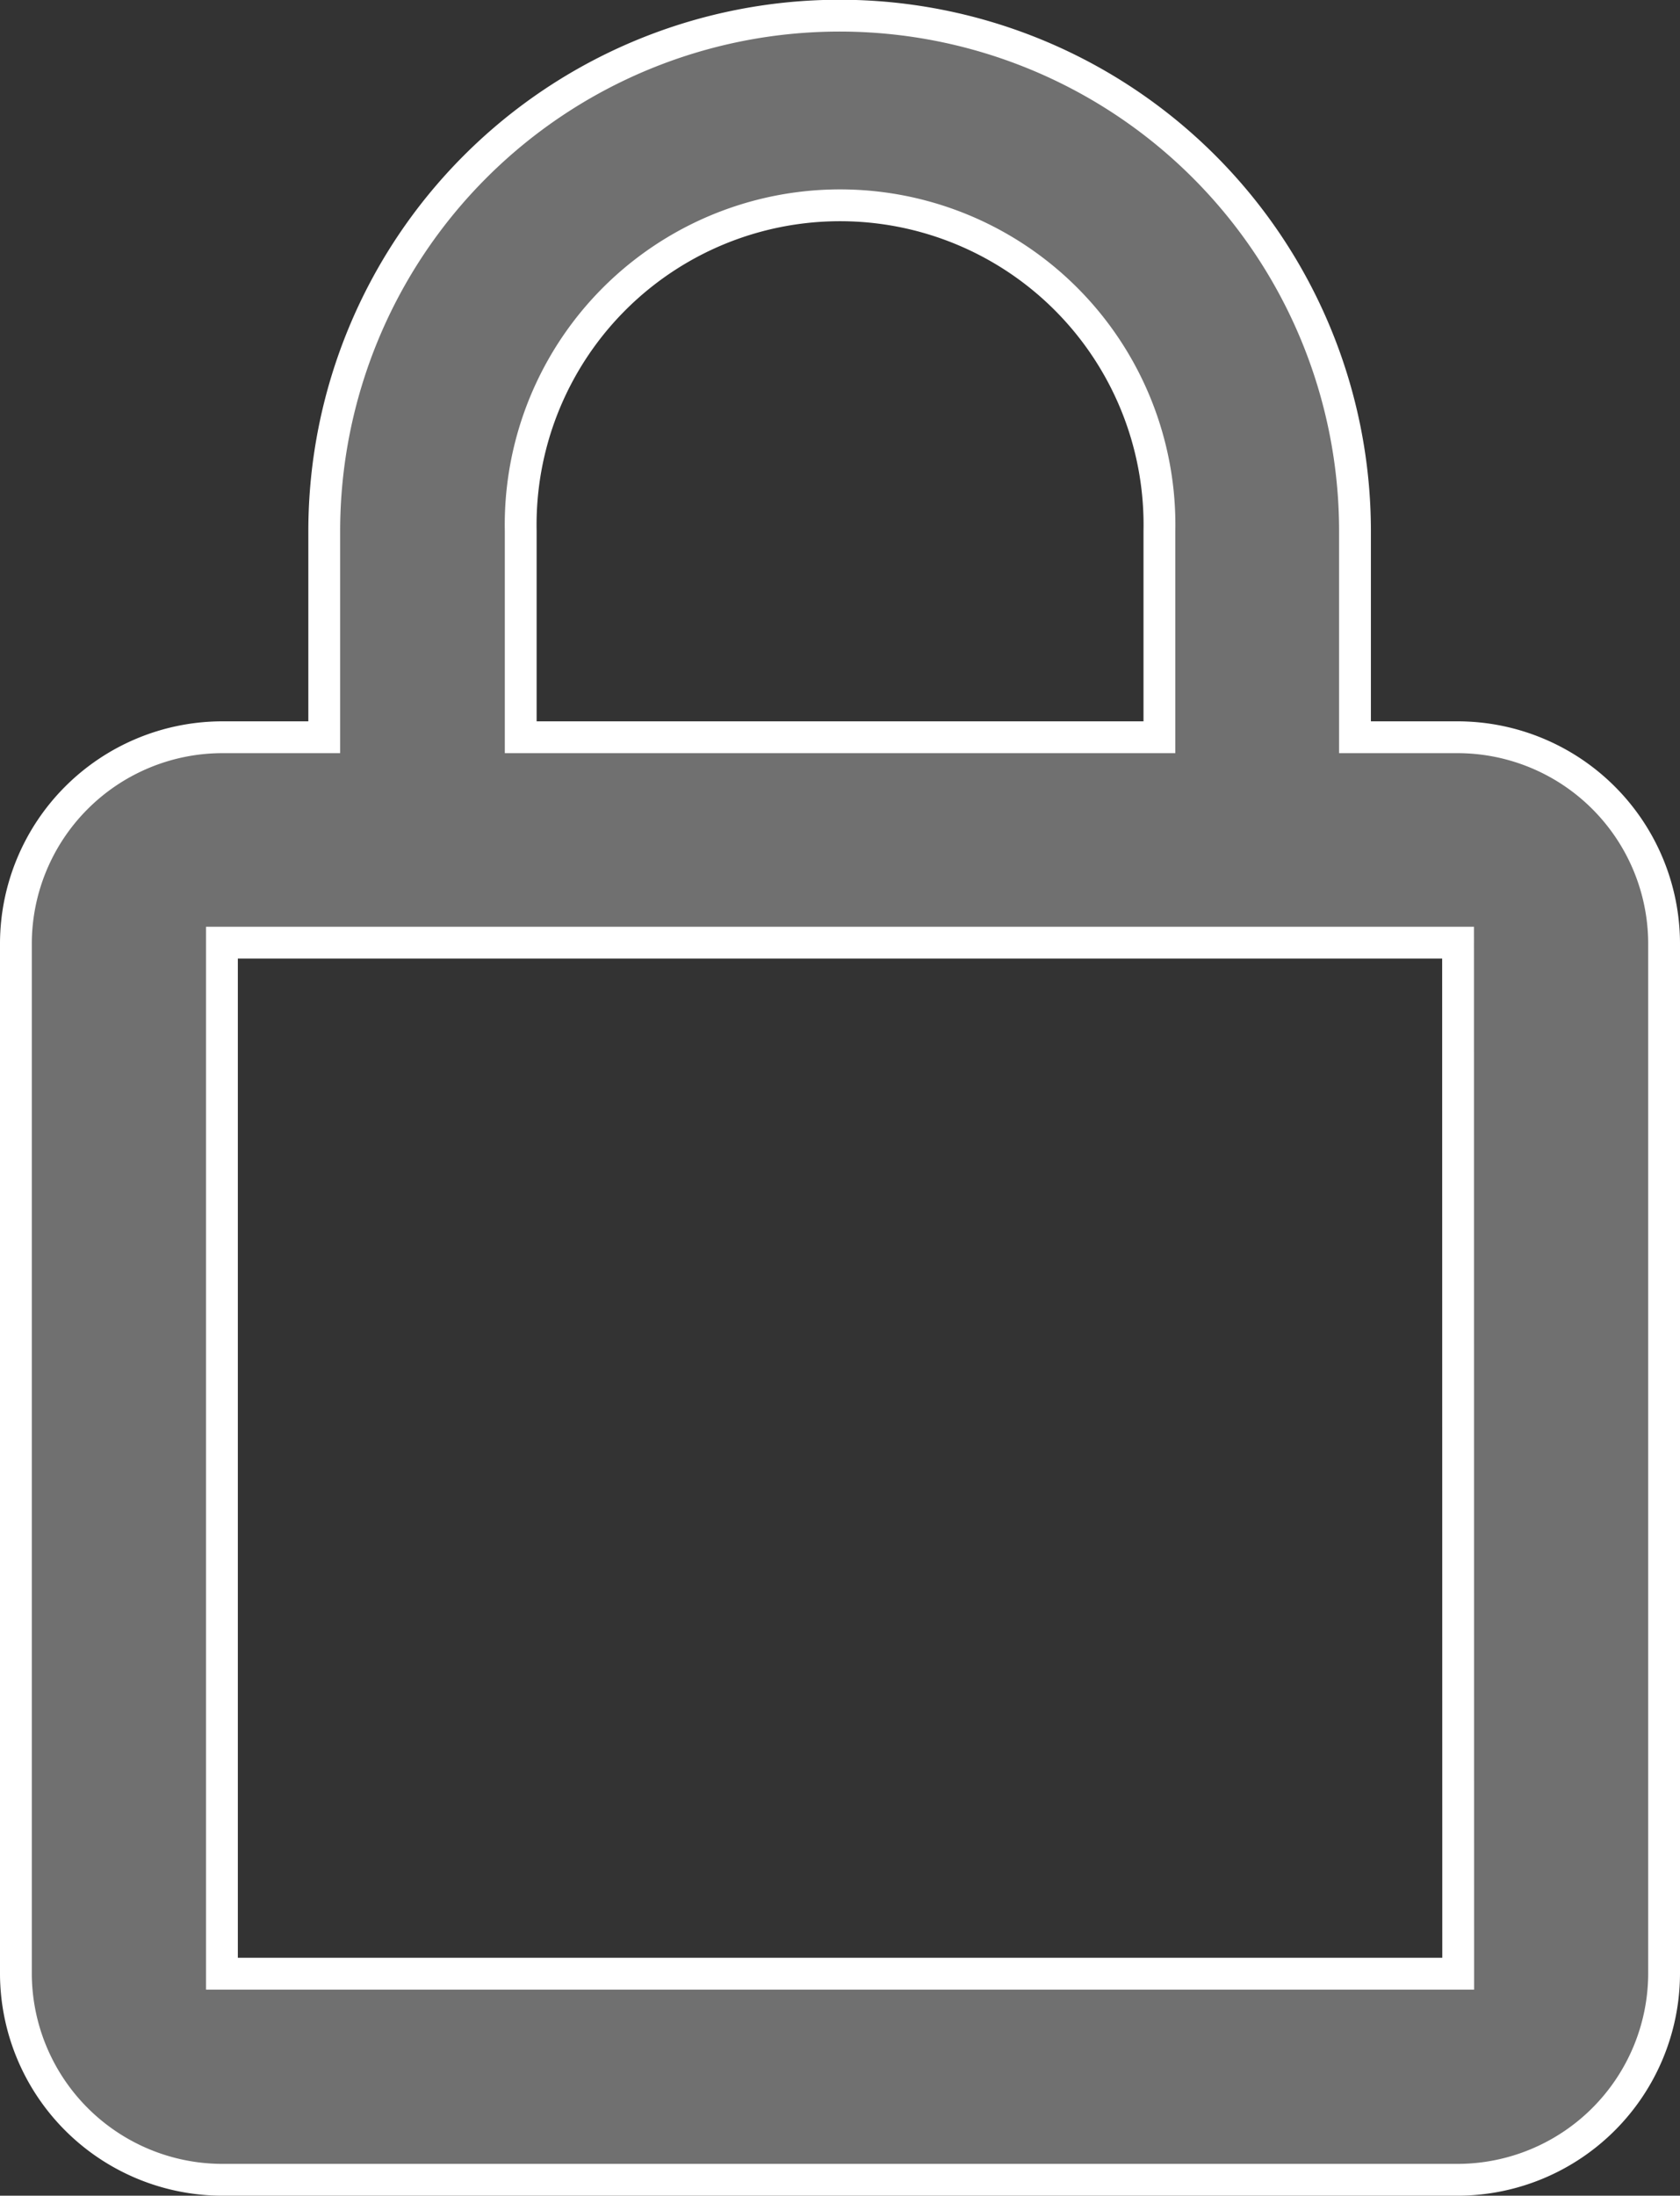 <svg xmlns="http://www.w3.org/2000/svg" width="13.202" height="17.25" viewBox="0 0 13.202 17.25"><rect x="0" y="0" width="13.202" height="17.25" fill="#333333" stroke="none"/><defs><style>.a{fill:#707070;stroke:#fff;stroke-width:0.25px;}</style></defs><path class="a" d="M17.333,7.167h-.81V5.548a4.048,4.048,0,0,0-8.1,0V7.167h-.81A1.624,1.624,0,0,0,6,8.786v8.1A1.624,1.624,0,0,0,7.619,18.5h9.714a1.624,1.624,0,0,0,1.619-1.619v-8.1A1.624,1.624,0,0,0,17.333,7.167ZM9.967,5.548a2.51,2.51,0,1,1,5.019,0V7.167H9.967Zm7.367,11.333H7.619v-8.1h9.714Z" transform="translate(-5.875 -1.375)"/></svg>